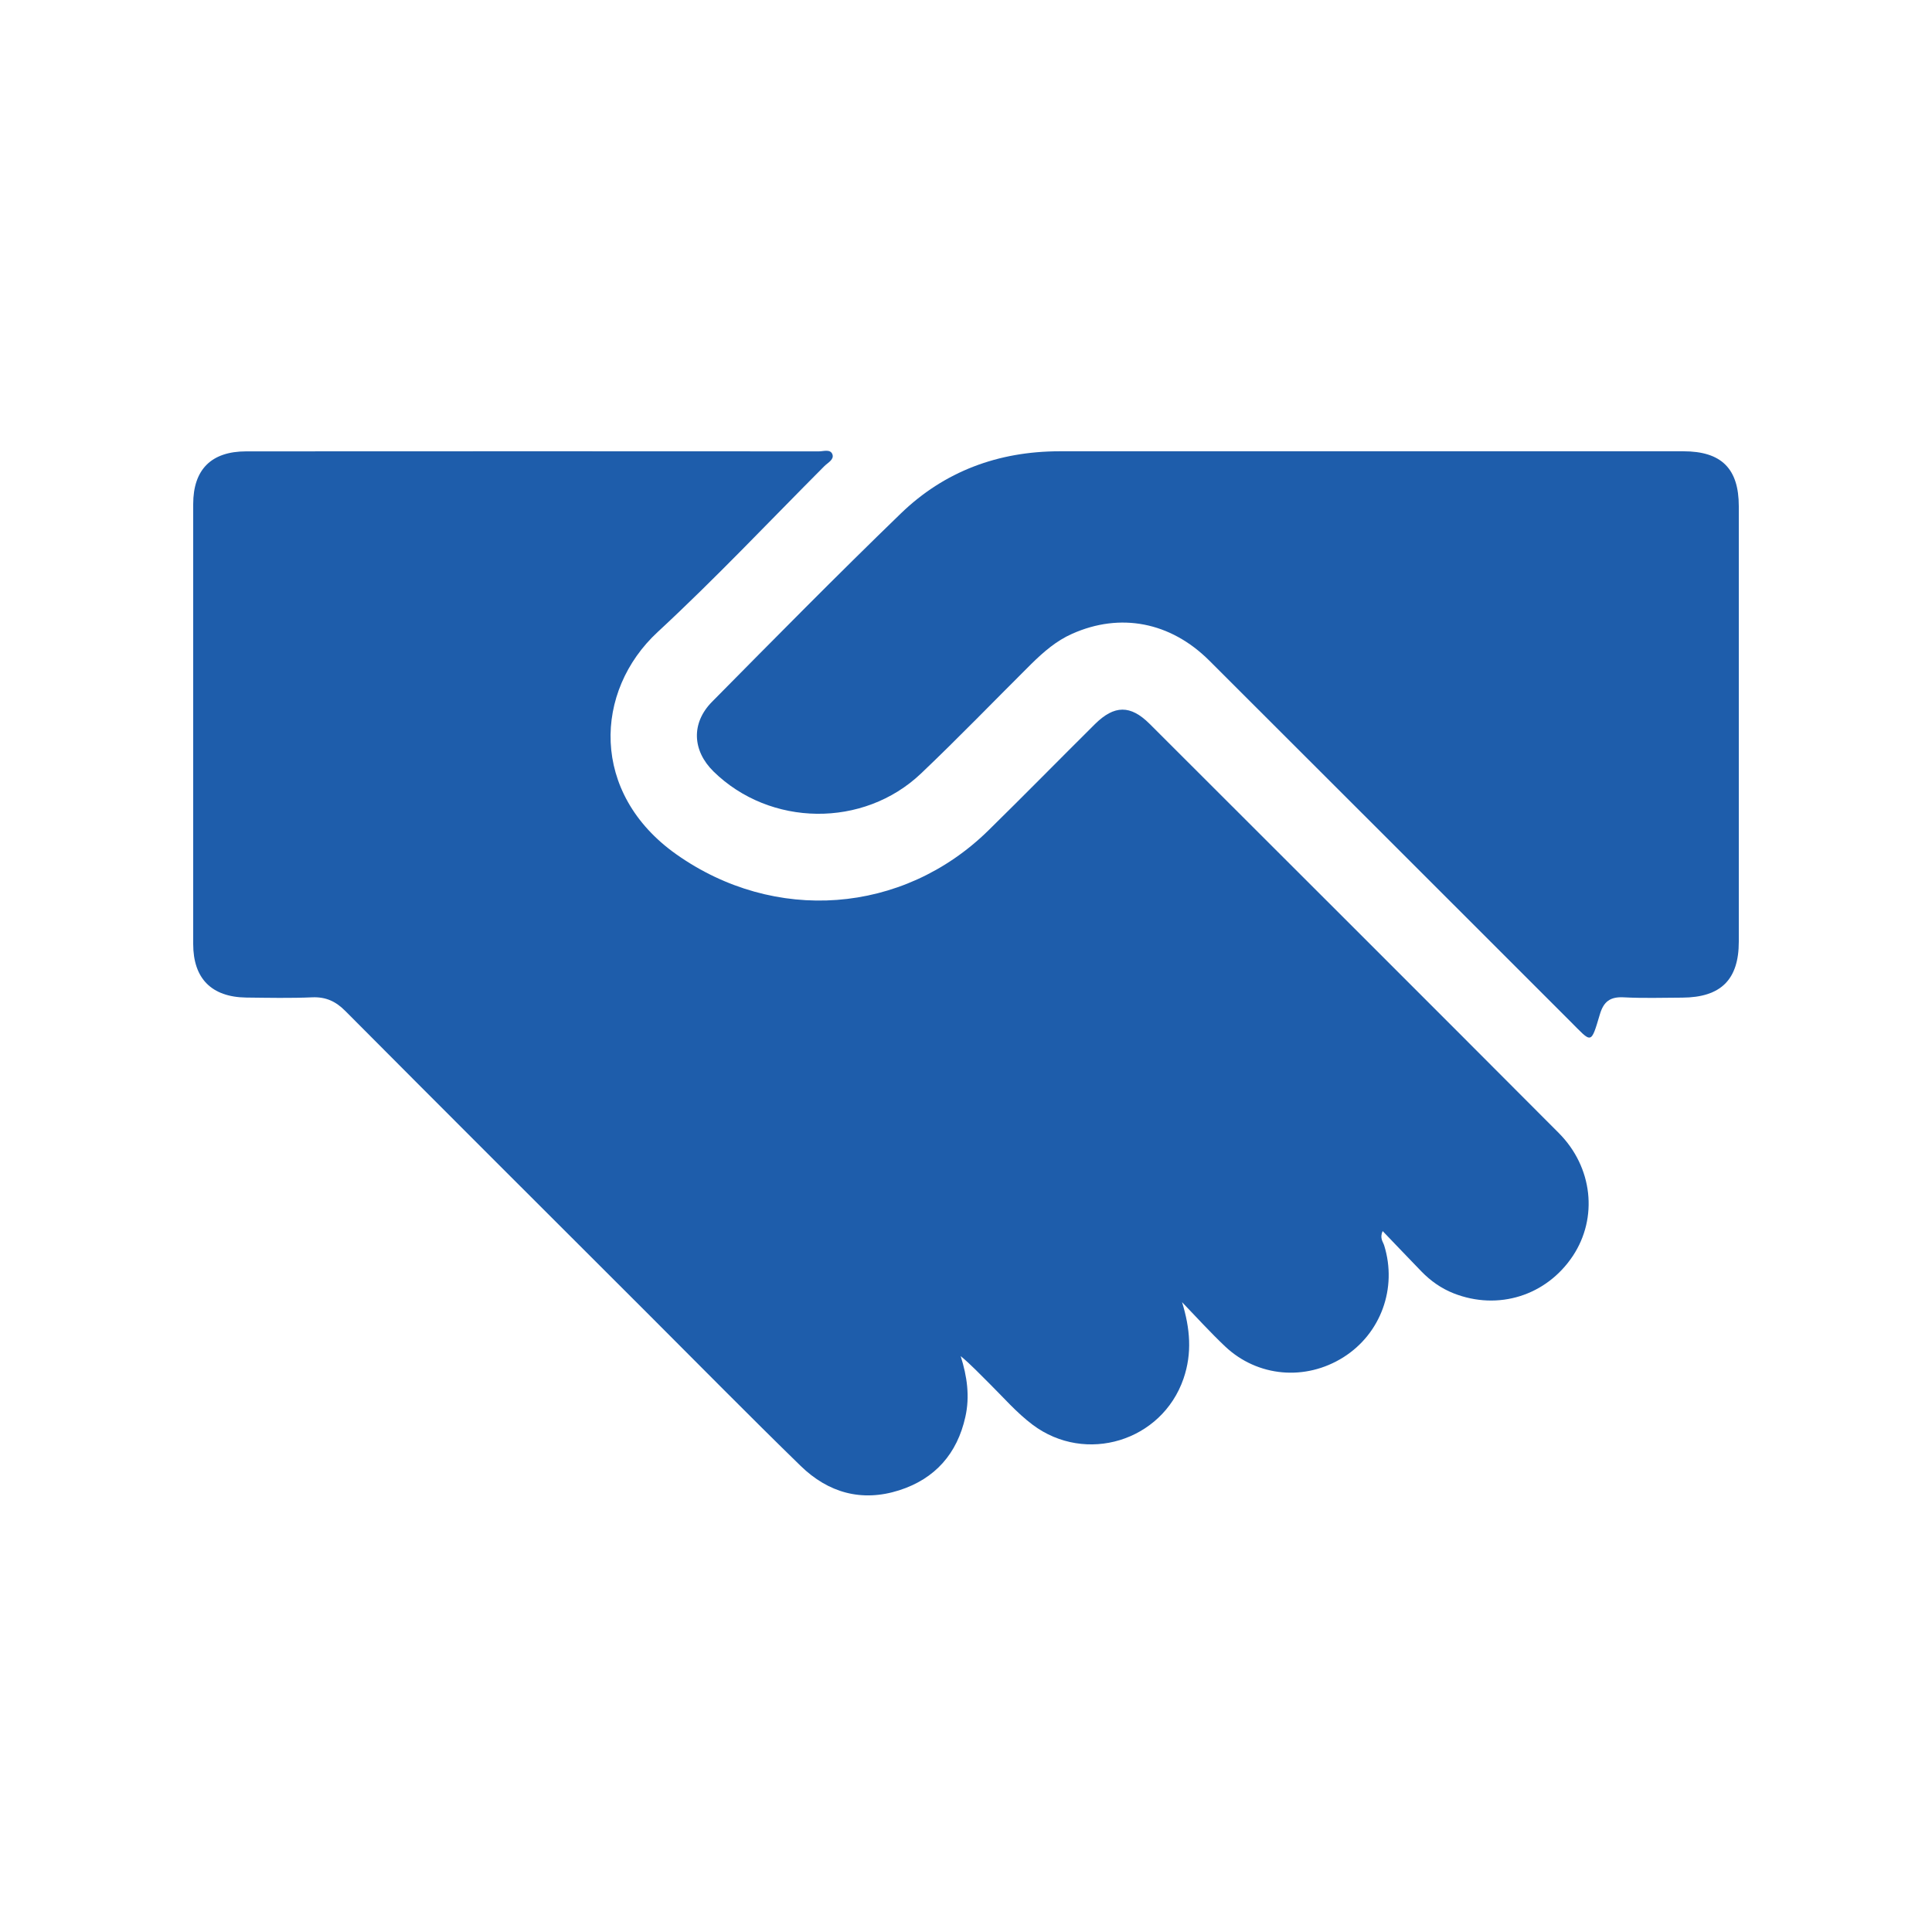 <svg width="24" height="24" viewBox="0 0 24 24" fill="none" xmlns="http://www.w3.org/2000/svg">
<path d="M14.684 16.176C14.784 16.501 14.811 16.809 14.702 17.126C14.434 17.903 13.487 18.193 12.828 17.699C12.627 17.548 12.464 17.358 12.287 17.183C12.172 17.07 12.062 16.952 11.934 16.846C12.014 17.098 12.049 17.349 11.992 17.601C11.891 18.057 11.617 18.37 11.17 18.513C10.703 18.662 10.288 18.543 9.946 18.21C9.302 17.583 8.672 16.942 8.037 16.308C6.788 15.06 5.537 13.813 4.292 12.561C4.173 12.441 4.052 12.383 3.882 12.389C3.608 12.401 3.333 12.395 3.059 12.392C2.628 12.386 2.4 12.156 2.4 11.727C2.4 9.906 2.4 8.085 2.4 6.263C2.4 5.832 2.625 5.607 3.059 5.607C5.431 5.605 7.802 5.606 10.174 5.607C10.231 5.607 10.316 5.575 10.341 5.645C10.363 5.71 10.283 5.748 10.241 5.79C9.554 6.479 8.886 7.188 8.172 7.849C7.377 8.583 7.328 9.854 8.402 10.613C9.619 11.473 11.212 11.361 12.277 10.317C12.722 9.88 13.159 9.435 13.602 8.995C13.843 8.757 14.043 8.755 14.281 8.992C15.976 10.685 17.672 12.377 19.363 14.074C19.787 14.499 19.852 15.128 19.539 15.601C19.21 16.096 18.611 16.284 18.057 16.066C17.903 16.005 17.772 15.912 17.658 15.795C17.502 15.634 17.347 15.471 17.176 15.293C17.136 15.381 17.181 15.426 17.195 15.472C17.359 16.001 17.154 16.566 16.689 16.86C16.218 17.157 15.623 17.107 15.219 16.726C15.033 16.55 14.861 16.36 14.684 16.176L14.684 16.176Z" fill="#1E5DAB"/>
<path d="M21.6 9.002C21.6 9.9 21.6 10.799 21.6 11.697C21.6 12.17 21.377 12.39 20.898 12.393C20.655 12.394 20.41 12.402 20.168 12.389C20.003 12.381 19.921 12.441 19.874 12.601C19.76 12.984 19.774 12.955 19.509 12.69C18.012 11.195 16.518 9.698 15.021 8.205C14.539 7.725 13.916 7.607 13.319 7.873C13.121 7.96 12.962 8.1 12.81 8.249C12.354 8.702 11.908 9.165 11.442 9.608C10.726 10.289 9.565 10.271 8.864 9.584C8.601 9.326 8.583 8.984 8.844 8.719C9.62 7.934 10.396 7.147 11.189 6.38C11.732 5.854 12.402 5.607 13.16 5.606C15.743 5.606 18.327 5.606 20.911 5.606C21.384 5.606 21.6 5.821 21.6 6.289C21.6 7.193 21.6 8.098 21.6 9.002V9.002Z" fill="#1E5DAB"/>
</svg>
